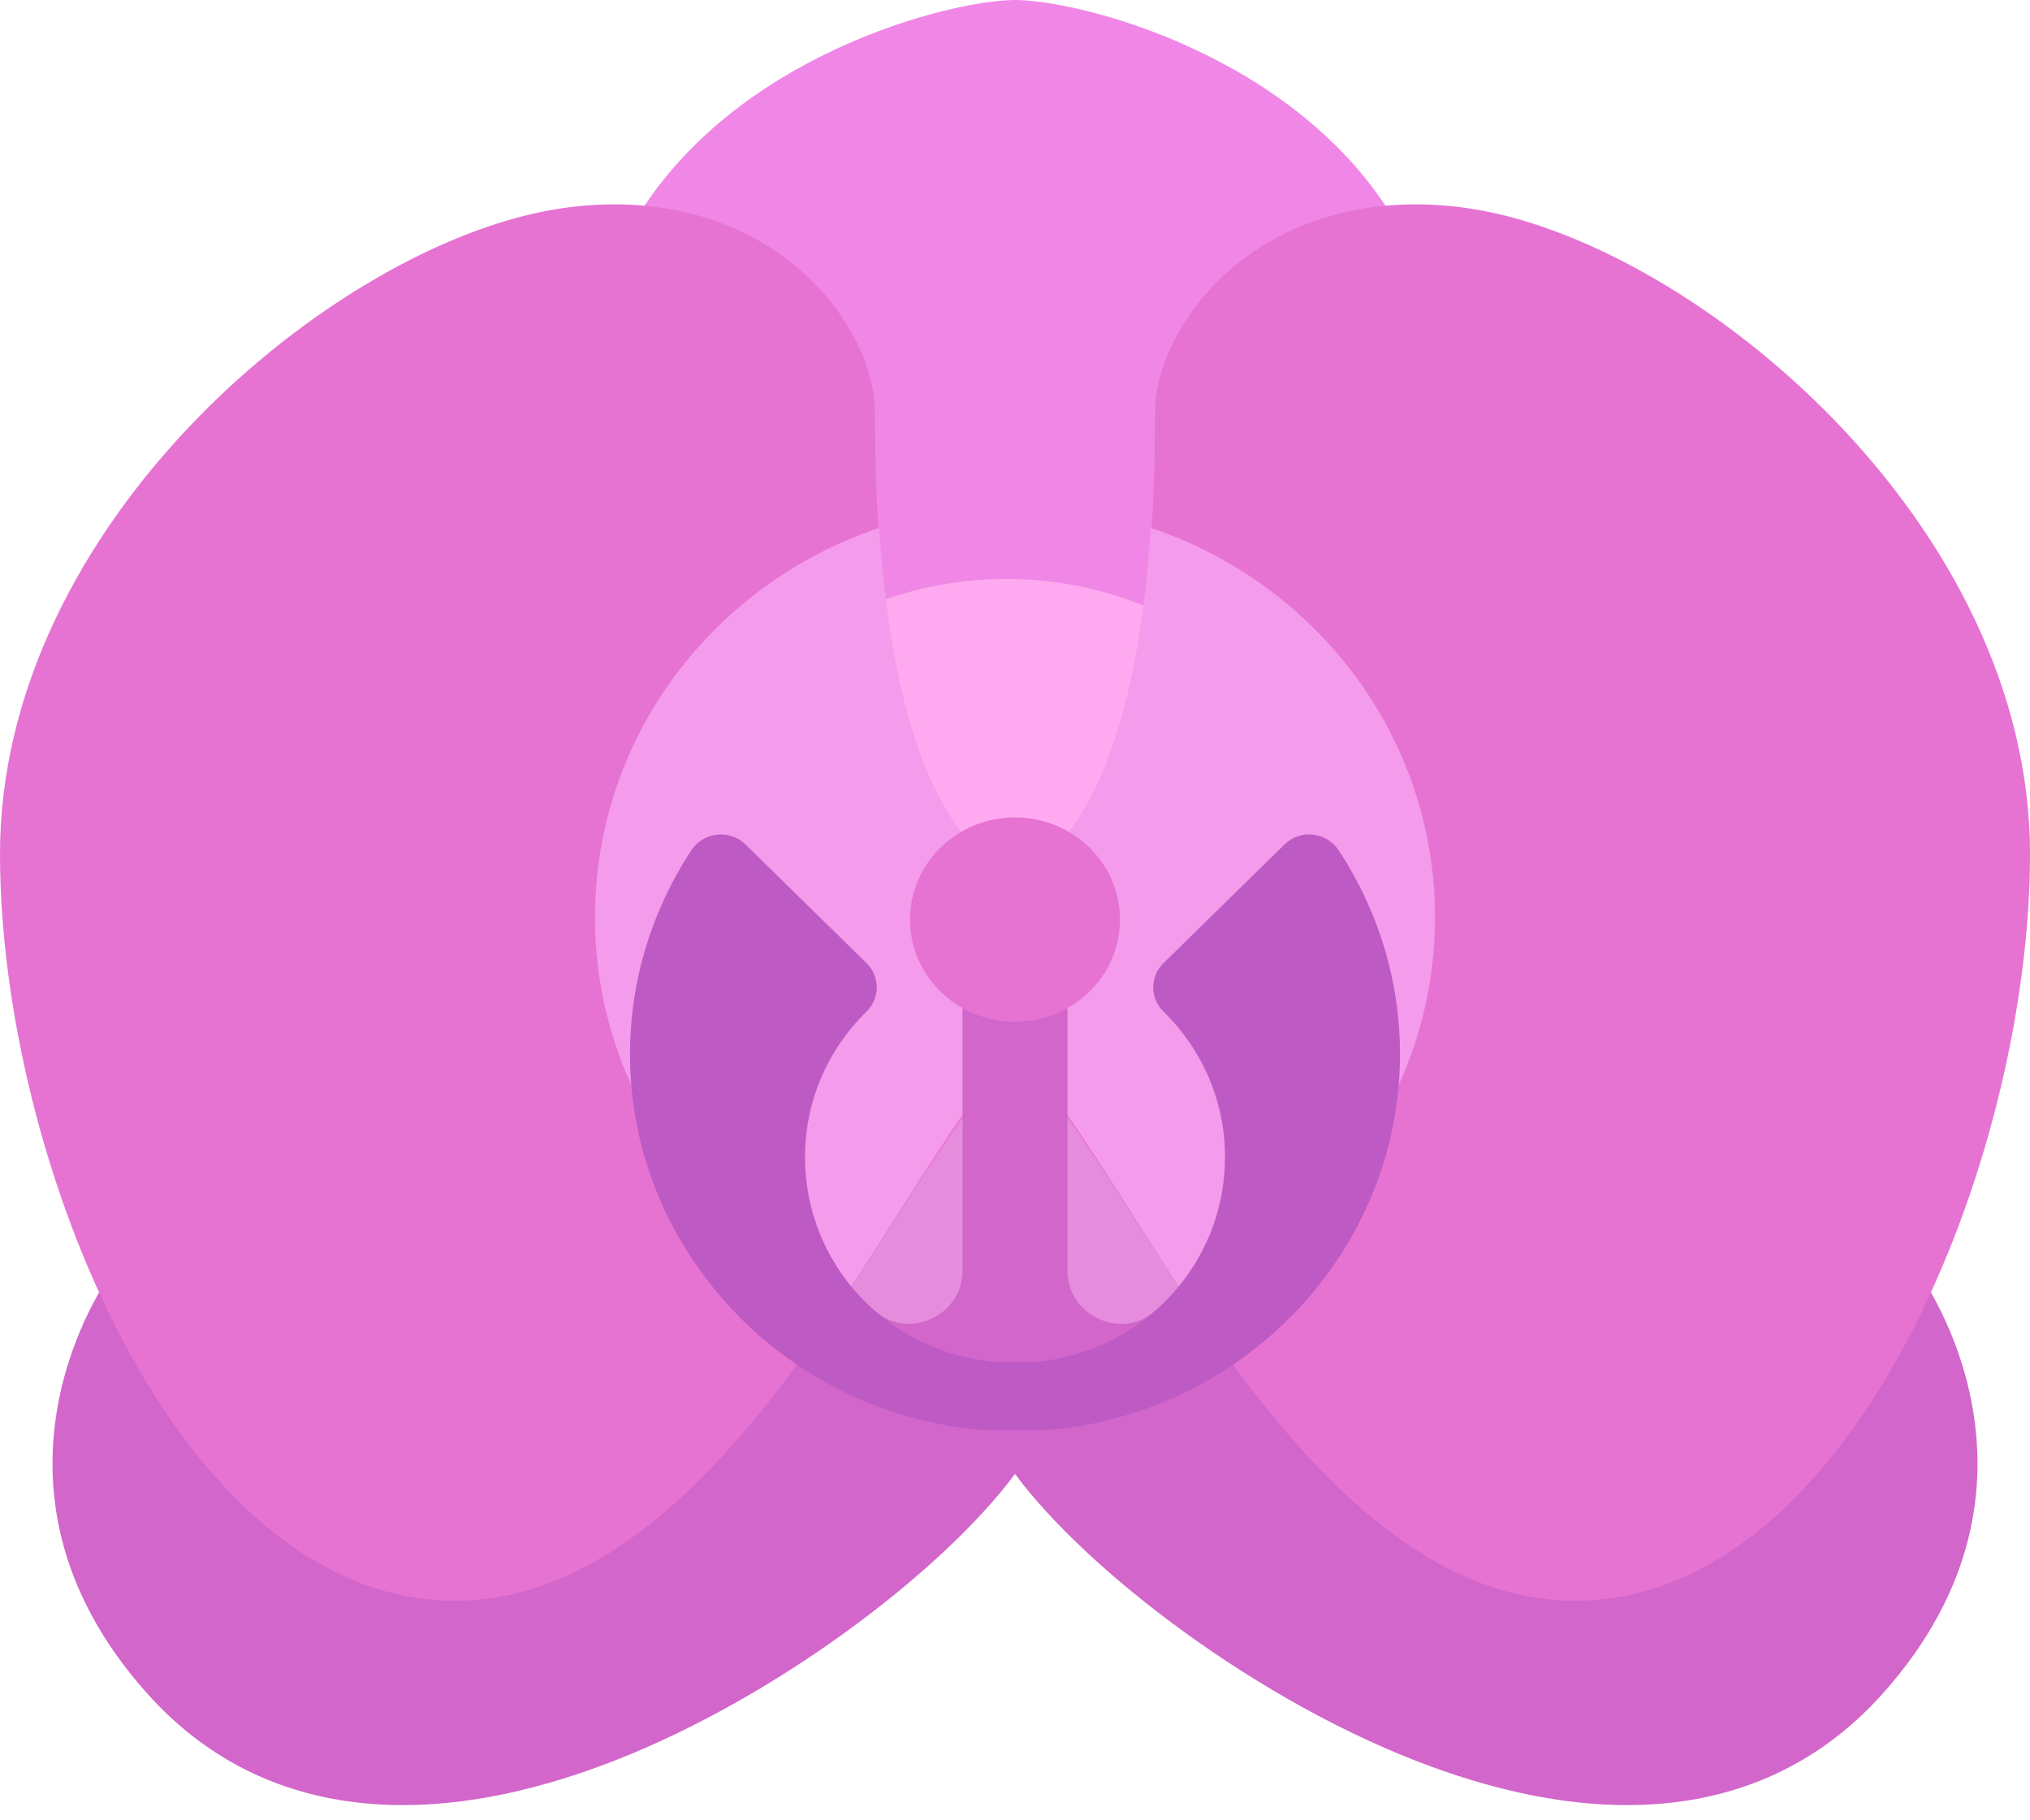 <svg width="116" height="104" viewBox="0 0 116 104" fill="none" xmlns="http://www.w3.org/2000/svg">
<path d="M109.698 72.827C109.447 72.49 109.093 72.239 108.686 72.112L58.61 56.474C58.56 56.458 58.507 56.474 58.456 56.463C58.304 56.427 58.157 56.43 58 56.43C57.843 56.43 57.695 56.427 57.543 56.463C57.492 56.474 57.44 56.458 57.389 56.474L7.314 72.112C6.907 72.239 6.553 72.49 6.303 72.827C6.215 72.945 -2.329 84.753 8.418 96.763C12.206 100.995 17.154 103.131 23.023 103.131C26.457 103.131 30.205 102.4 34.22 100.93C44.005 97.348 53.886 89.763 58 84.211C62.114 89.763 71.996 97.348 81.78 100.93C85.795 102.4 89.543 103.131 92.977 103.131C98.846 103.131 103.794 100.995 107.582 96.763C118.329 84.752 109.785 72.945 109.698 72.827Z" fill="#D266CA"/>
<path d="M58 79.781C69.046 79.781 78.554 73.39 83 64.169L58.603 56.474C58.553 56.458 58.501 56.474 58.451 56.463C58.301 56.427 58.155 56.43 58 56.43C57.845 56.43 57.699 56.427 57.549 56.463C57.499 56.474 57.447 56.458 57.397 56.474L33 64.169C37.446 73.39 46.953 79.781 58 79.781Z" fill="#E68CDC"/>
<path d="M79.733 12.649C74.079 3.114 61.648 0 58 0C54.353 0 41.921 3.114 36.268 12.649C35.977 13.14 35.92 13.729 36.112 14.264L50.112 53.182C50.393 53.962 51.15 54.484 52 54.484H64C64.85 54.484 65.608 53.962 65.888 53.182L79.888 14.264C80.08 13.729 80.023 13.139 79.733 12.649Z" fill="#F087E6"/>
<path d="M57.5 33.08C52.307 33.08 47.586 34.973 44 38.059L49.51 53.182C49.794 53.962 50.562 54.484 51.422 54.484H63.578C64.438 54.484 65.206 53.962 65.49 53.182L71 38.059C67.415 34.973 62.693 33.08 57.5 33.08Z" fill="#FFAAF0"/>
<path d="M84.343 11.97C79.077 11.086 74.205 12.206 70.616 15.133C67.812 17.42 66 20.735 66 23.578C66 38.737 63.305 47.779 58 50.513C52.695 47.778 50 38.737 50 23.578C50 20.735 48.188 17.42 45.384 15.133C41.795 12.206 36.923 11.086 31.657 11.97C19.055 14.096 0 29.864 0 48.79C0 66.186 10.129 91.456 26 91.456C37.198 91.456 45.48 78.531 51.526 69.093C53.72 65.669 56.693 61.04 58 60.478C59.307 61.04 62.28 65.669 64.474 69.093C70.521 78.531 78.802 91.456 90 91.456C105.871 91.456 116 66.186 116 48.79C116 29.864 96.945 14.096 84.343 11.97Z" fill="#E673D2"/>
<path d="M65.767 30.161C65.017 41.19 62.416 47.926 58 50.228C53.584 47.926 50.983 41.19 50.233 30.161C40.795 33.328 34 42.081 34 52.407C34 62.034 39.904 70.299 48.349 73.943C49.468 72.255 50.531 70.585 51.526 69.015C53.72 65.552 56.693 60.872 58 60.304C59.307 60.872 62.28 65.552 64.474 69.015C65.469 70.585 66.532 72.254 67.652 73.943C76.097 70.299 82 62.034 82 52.407C82 42.081 75.204 33.328 65.767 30.161Z" fill="#F59BEB"/>
<path d="M66 74.899C65.986 74.911 65.972 74.924 65.958 74.936C64.038 76.582 61 75.126 61 72.636V52.538H55V72.636C55 75.126 51.962 76.582 50.042 74.936L50 74.899V80.295C52.015 81.065 54.17 81.565 56.427 81.721C56.475 81.724 56.523 81.726 56.57 81.726C56.572 81.726 56.573 81.725 56.575 81.725C56.577 81.725 56.578 81.726 56.58 81.726H59.42C59.422 81.726 59.423 81.725 59.425 81.725C59.426 81.725 59.428 81.726 59.429 81.726C59.477 81.726 59.525 81.724 59.573 81.721C61.83 81.565 63.985 81.065 66 80.295V74.899H66Z" fill="#D266CA"/>
<path d="M76.493 48.575C76.165 48.076 75.625 47.75 75.024 47.687C74.416 47.616 73.824 47.831 73.397 48.25L66.486 55.025C65.704 55.791 65.704 57.031 66.486 57.797C68.752 60.019 70 62.973 70 66.114C70 72.158 65.394 77.172 59.279 77.806H56.721C50.606 77.172 46 72.158 46 66.114C46 62.972 47.248 60.019 49.515 57.797C50.296 57.031 50.296 55.79 49.515 55.025L42.603 48.25C42.177 47.831 41.58 47.617 40.977 47.687C40.376 47.749 39.836 48.076 39.508 48.575C37.213 52.066 36 56.098 36 60.233C36 71.486 44.973 80.924 56.427 81.722C56.475 81.725 56.523 81.727 56.57 81.727C56.572 81.727 56.574 81.726 56.575 81.726C56.577 81.726 56.578 81.727 56.58 81.727H59.42C59.422 81.727 59.423 81.726 59.425 81.726C59.426 81.726 59.428 81.727 59.43 81.727C59.477 81.727 59.526 81.725 59.573 81.722C71.027 80.924 80 71.486 80 60.233C80.001 56.098 78.788 52.066 76.493 48.575Z" fill="#BE5AC3"/>
<path d="M58 58.376C61.314 58.376 64 55.762 64 52.538C64 49.314 61.314 46.701 58 46.701C54.686 46.701 52 49.314 52 52.538C52 55.762 54.686 58.376 58 58.376Z" fill="#E673D2"/>
</svg>
